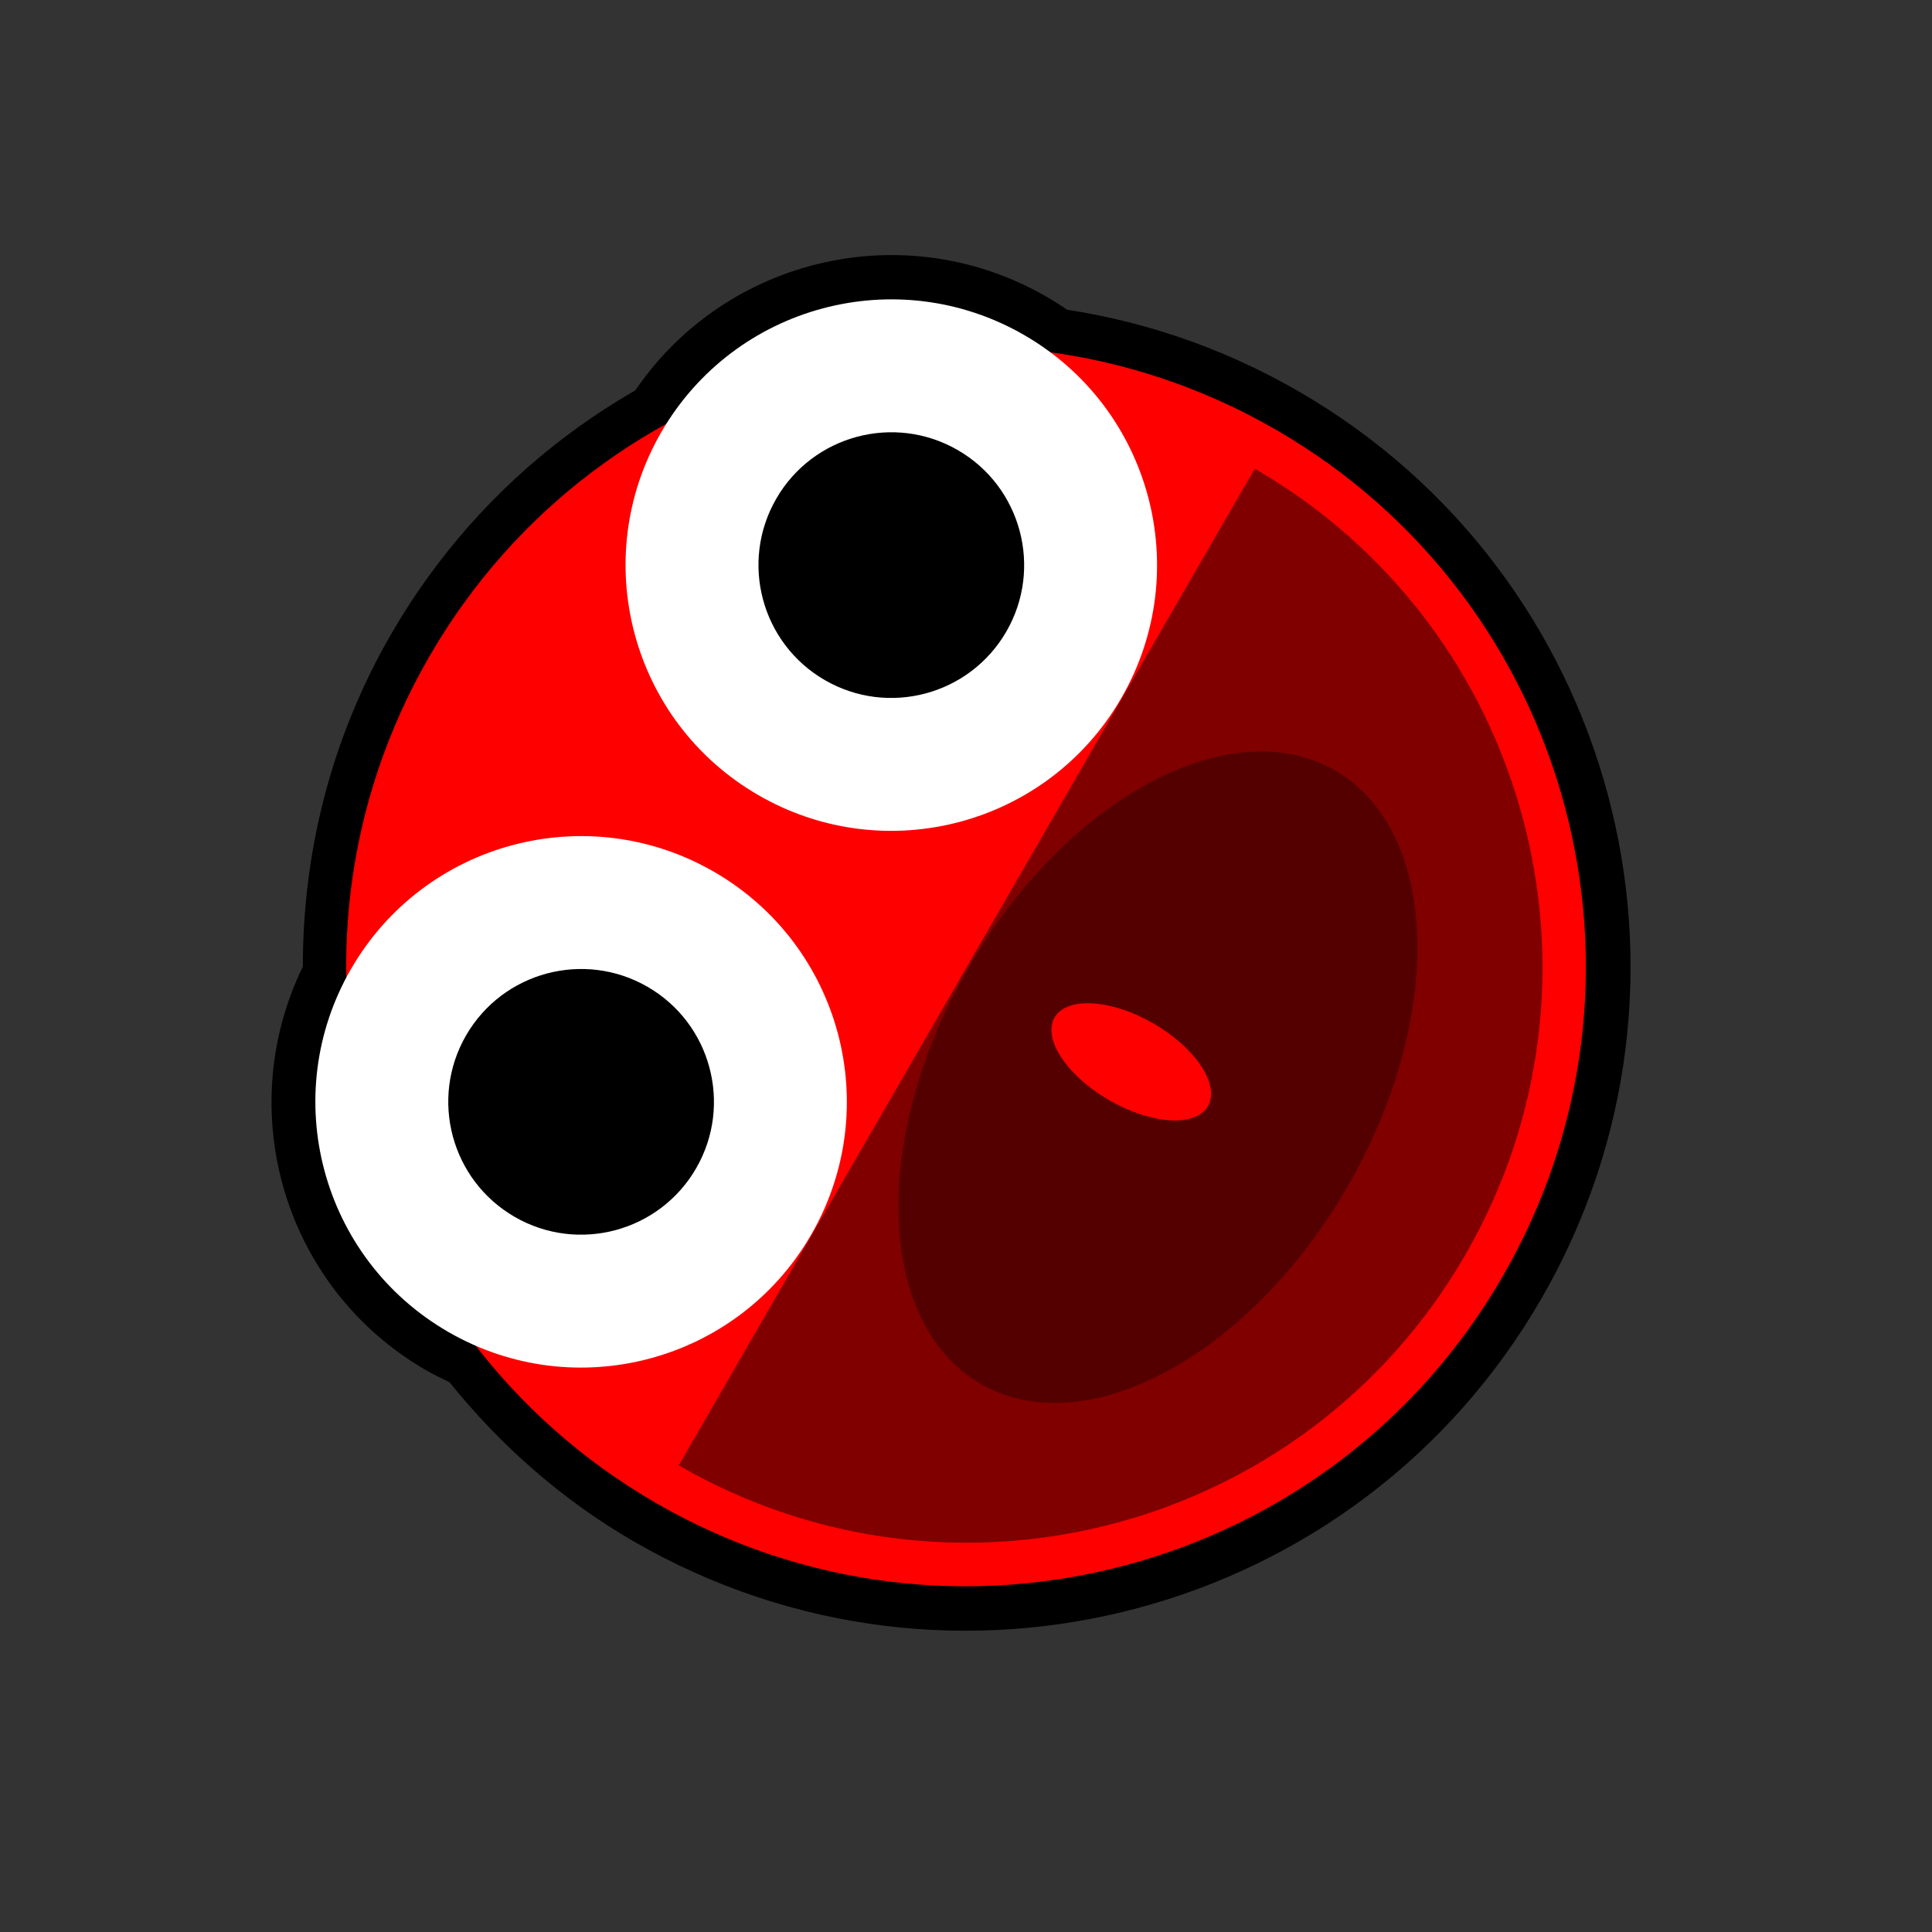 <?xml version="1.0" encoding="UTF-8" standalone="no"?>
<!-- Created with Inkscape (http://www.inkscape.org/) -->

<svg
   xmlns:dc="http://purl.org/dc/elements/1.1/"
   xmlns:cc="http://creativecommons.org/ns#"
   xmlns:rdf="http://www.w3.org/1999/02/22-rdf-syntax-ns#"
   xmlns:svg="http://www.w3.org/2000/svg"
   xmlns="http://www.w3.org/2000/svg"
   xmlns:sodipodi="http://sodipodi.sourceforge.net/DTD/sodipodi-0.dtd"
   xmlns:inkscape="http://www.inkscape.org/namespaces/inkscape"
   width="32px"
   height="32px"
   id="svg3505"
   sodipodi:version="0.32"
   inkscape:version="0.48.5 r10040"
   sodipodi:docname="06.svg"
   inkscape:output_extension="org.inkscape.output.svg.inkscape"
   version="1.1">
  <rect width="100%" height="100%" fill="#333333" stroke="none"/>
  <defs
     id="defs3507">
    <inkscape:perspective
       sodipodi:type="inkscape:persp3d"
       inkscape:vp_x="0 : 16 : 1"
       inkscape:vp_y="0 : 1000 : 0"
       inkscape:vp_z="32 : 16 : 1"
       inkscape:persp3d-origin="16 : 10.666667 : 1"
       id="perspective3513" />
    <inkscape:perspective
       id="perspective4690"
       inkscape:persp3d-origin="372.04724 : 350.78739 : 1"
       inkscape:vp_z="744.09448 : 526.18109 : 1"
       inkscape:vp_y="0 : 1000 : 0"
       inkscape:vp_x="0 : 526.18109 : 1"
       sodipodi:type="inkscape:persp3d" />
  </defs>
  <sodipodi:namedview
     id="base"
     pagecolor="#ffffff"
     bordercolor="#666666"
     borderopacity="1.0"
     inkscape:pageopacity="0.0"
     inkscape:pageshadow="2"
     inkscape:zoom="16.375"
     inkscape:cx="16"
     inkscape:cy="16"
     inkscape:current-layer="layer1"
     showgrid="true"
     inkscape:grid-bbox="true"
     inkscape:document-units="px"
     objecttolerance="4"
     gridtolerance="4"
     guidetolerance="4"
     inkscape:window-width="1024"
     inkscape:window-height="741"
     inkscape:window-x="0"
     inkscape:window-y="2"
     inkscape:object-paths="true"
     inkscape:object-nodes="true"
     inkscape:snap-bbox="true"
     inkscape:snap-guide="true"
     inkscape:window-maximized="1">
    <inkscape:grid
       type="xygrid"
       id="grid3515"
       units="px"
       visible="true"
       enabled="true"
       spacingx="1px"
       spacingy="1px" />
  </sodipodi:namedview>
  <g
     id="layer1"
     inkscape:label="Layer 1"
     inkscape:groupmode="layer">
    <g
       id="g4632">
      <rect
         y="0"
         x="0"
         height="32"
         width="32"
         id="rect4630"
         style="fill:none;fill-opacity:1;stroke:none" />
      <rect
         y="0"
         x="0"
         height="32"
         width="32"
         id="rect6553"
         style="fill:none;stroke:none" />
      <g
         transform="matrix(0.367,-0.635,0.635,0.367,-0.028,20.295)"
         id="g10077">
        <path
           inkscape:connector-curvature="0"
           style="fill:black;fill-opacity:1;stroke:none"
           d="M 16,1 C 13.264,1 10.709,1.751 8.5,3.031 4.868,3.288 2,6.302 2,10 2,10.2 2.015,10.398 2.031,10.594 1.383,12.271 1,14.093 1,16 1,24.284 7.716,31 16,31 24.284,31 31,24.284 31,16 31,7.716 24.284,1 16,1 z"
           id="path6549" />
        <path
           transform="matrix(1.117,0,0,1.117,12.948,-1.169)"
           d="m 15.267,10 c 0,3.461 -2.806,6.267 -6.267,6.267 -3.461,0 -6.267,-2.806 -6.267,-6.267 0,-3.461 2.806,-6.267 6.267,-6.267 3.461,0 6.267,2.806 6.267,6.267 z"
           sodipodi:ry="6.2671757"
           sodipodi:rx="6.2671757"
           sodipodi:cy="10"
           sodipodi:cx="9"
           id="path6551"
           style="fill:black;fill-opacity:1;stroke:none"
           sodipodi:type="arc" />
        <path
           sodipodi:type="arc"
           style="fill:red;fill-opacity:1;fill-rule:nonzero;stroke:none"
           id="path3403"
           sodipodi:cx="7.9652176"
           sodipodi:cy="8"
           sodipodi:rx="6.9913044"
           sodipodi:ry="6.9913044"
           d="m 14.957,8 c 0,3.861 -3.13,6.991 -6.991,6.991 -3.861,0 -6.991,-3.13 -6.991,-6.991 0,-3.861 3.13,-6.991 6.991,-6.991 3.861,0 6.991,3.13 6.991,6.991 z"
           transform="matrix(2.002,0,0,2.002,0.05,-0.02)" />
        <path
           sodipodi:type="arc"
           style="fill:maroon;fill-opacity:1;fill-rule:nonzero;stroke:none"
           id="path3429"
           sodipodi:cx="28.15704"
           sodipodi:cy="51.823883"
           sodipodi:rx="4.1570387"
           sodipodi:ry="3.8238845"
           d="m 32.314,51.824 c 0,2.112 -1.861,3.824 -4.157,3.824 -2.296,0 -4.157,-1.712 -4.157,-3.824 0,0 0,0 0,0"
           transform="matrix(3.127,0,0,3.4,-72.053,-160.185)"
           sodipodi:start="0"
           sodipodi:end="3.1415927"
           sodipodi:open="true" />
        <path
           sodipodi:type="arc"
           style="fill:#500;fill-opacity:1;stroke:none"
           id="path5770"
           sodipodi:cx="16"
           sodipodi:cy="21"
           sodipodi:rx="8"
           sodipodi:ry="4.944272"
           d="m 24,21 c 0,2.731 -3.582,4.944 -8,4.944 -4.418,0 -8,-2.214 -8,-4.944 0,-2.731 3.582,-4.944 8,-4.944 4.418,0 8,2.214 8,4.944 z" />
        <path
           transform="matrix(3,0,0,3,-15,-5)"
           sodipodi:type="arc"
           style="fill:white;fill-opacity:1;fill-rule:nonzero;stroke:none"
           id="path3407"
           sodipodi:cx="8"
           sodipodi:cy="5"
           sodipodi:rx="2"
           sodipodi:ry="2"
           d="M 10,5 C 10,6.105 9.105,7 8,7 6.895,7 6,6.105 6,5 6,3.895 6.895,3 8,3 c 1.105,0 2,0.895 2,2 z" />
        <path
           d="M 10,5 C 10,6.105 9.105,7 8,7 6.895,7 6,6.105 6,5 6,3.895 6.895,3 8,3 c 1.105,0 2,0.895 2,2 z"
           sodipodi:ry="2"
           sodipodi:rx="2"
           sodipodi:cy="5"
           sodipodi:cx="8"
           id="path3425"
           style="fill:white;fill-opacity:1;fill-rule:nonzero;stroke:none"
           sodipodi:type="arc"
           transform="matrix(3,0,0,3,-1,-5)" />
        <path
           sodipodi:type="arc"
           style="fill:black;fill-opacity:1;fill-rule:nonzero;stroke:none"
           id="path3409"
           sodipodi:cx="8"
           sodipodi:cy="5"
           sodipodi:rx="1"
           sodipodi:ry="1"
           d="M 9,5 C 9,5.552 8.552,6 8,6 7.448,6 7,5.552 7,5 7,4.448 7.448,4 8,4 8.552,4 9,4.448 9,5 z"
           transform="matrix(3,0,0,3,-15,-5)" />
        <path
           transform="matrix(3,0,0,3,-1,-5)"
           d="M 9,5 C 9,5.552 8.552,6 8,6 7.448,6 7,5.552 7,5 7,4.448 7.448,4 8,4 8.552,4 9,4.448 9,5 z"
           sodipodi:ry="1"
           sodipodi:rx="1"
           sodipodi:cy="5"
           sodipodi:cx="8"
           id="path3427"
           style="fill:black;fill-opacity:1;fill-rule:nonzero;stroke:none"
           sodipodi:type="arc" />
        <path
           sodipodi:type="arc"
           style="fill:red;fill-opacity:1;stroke:none"
           id="path5707"
           sodipodi:cx="16"
           sodipodi:cy="22"
           sodipodi:rx="1"
           sodipodi:ry="2"
           d="m 17,22 c 0,1.105 -0.448,2 -1,2 -0.552,0 -1,-0.895 -1,-2 0,-1.105 0.448,-2 1,-2 0.552,0 1,0.895 1,2 z"
           transform="translate(0,-1.695)" />
        <path
           sodipodi:end="6.2831853"
           sodipodi:start="3.1415927"
           transform="matrix(3.368,0,0,1.7603396e-6,-78.827,16)"
           d="m 24,51.824 c 0,-0.422 1.861,-0.765 4.157,-0.765 2.296,0 4.157,0.342 4.157,0.765"
           sodipodi:ry="0.76477689"
           sodipodi:rx="4.1570387"
           sodipodi:cy="51.823883"
           sodipodi:cx="28.15704"
           id="path3443"
           style="fill:white;fill-opacity:1;fill-rule:nonzero;stroke:none"
           sodipodi:type="arc"
           sodipodi:open="true" />
        <path
           sodipodi:type="arc"
           style="fill:#500;fill-opacity:1;stroke:none"
           id="path5772"
           sodipodi:cx="16.553375"
           sodipodi:cy="16.27804"
           sodipodi:rx="0.0037570808"
           sodipodi:ry="0.21050936"
           d="m 16.557,16.278 c 0,0.116 -0.002,0.211 -0.004,0.211 -0.002,0 -0.004,-0.094 -0.004,-0.211 0,-0.116 0.002,-0.211 0.004,-0.211 0.002,0 0.004,0.094 0.004,0.211 z" />
      </g>
    </g>
  </g>
</svg>
